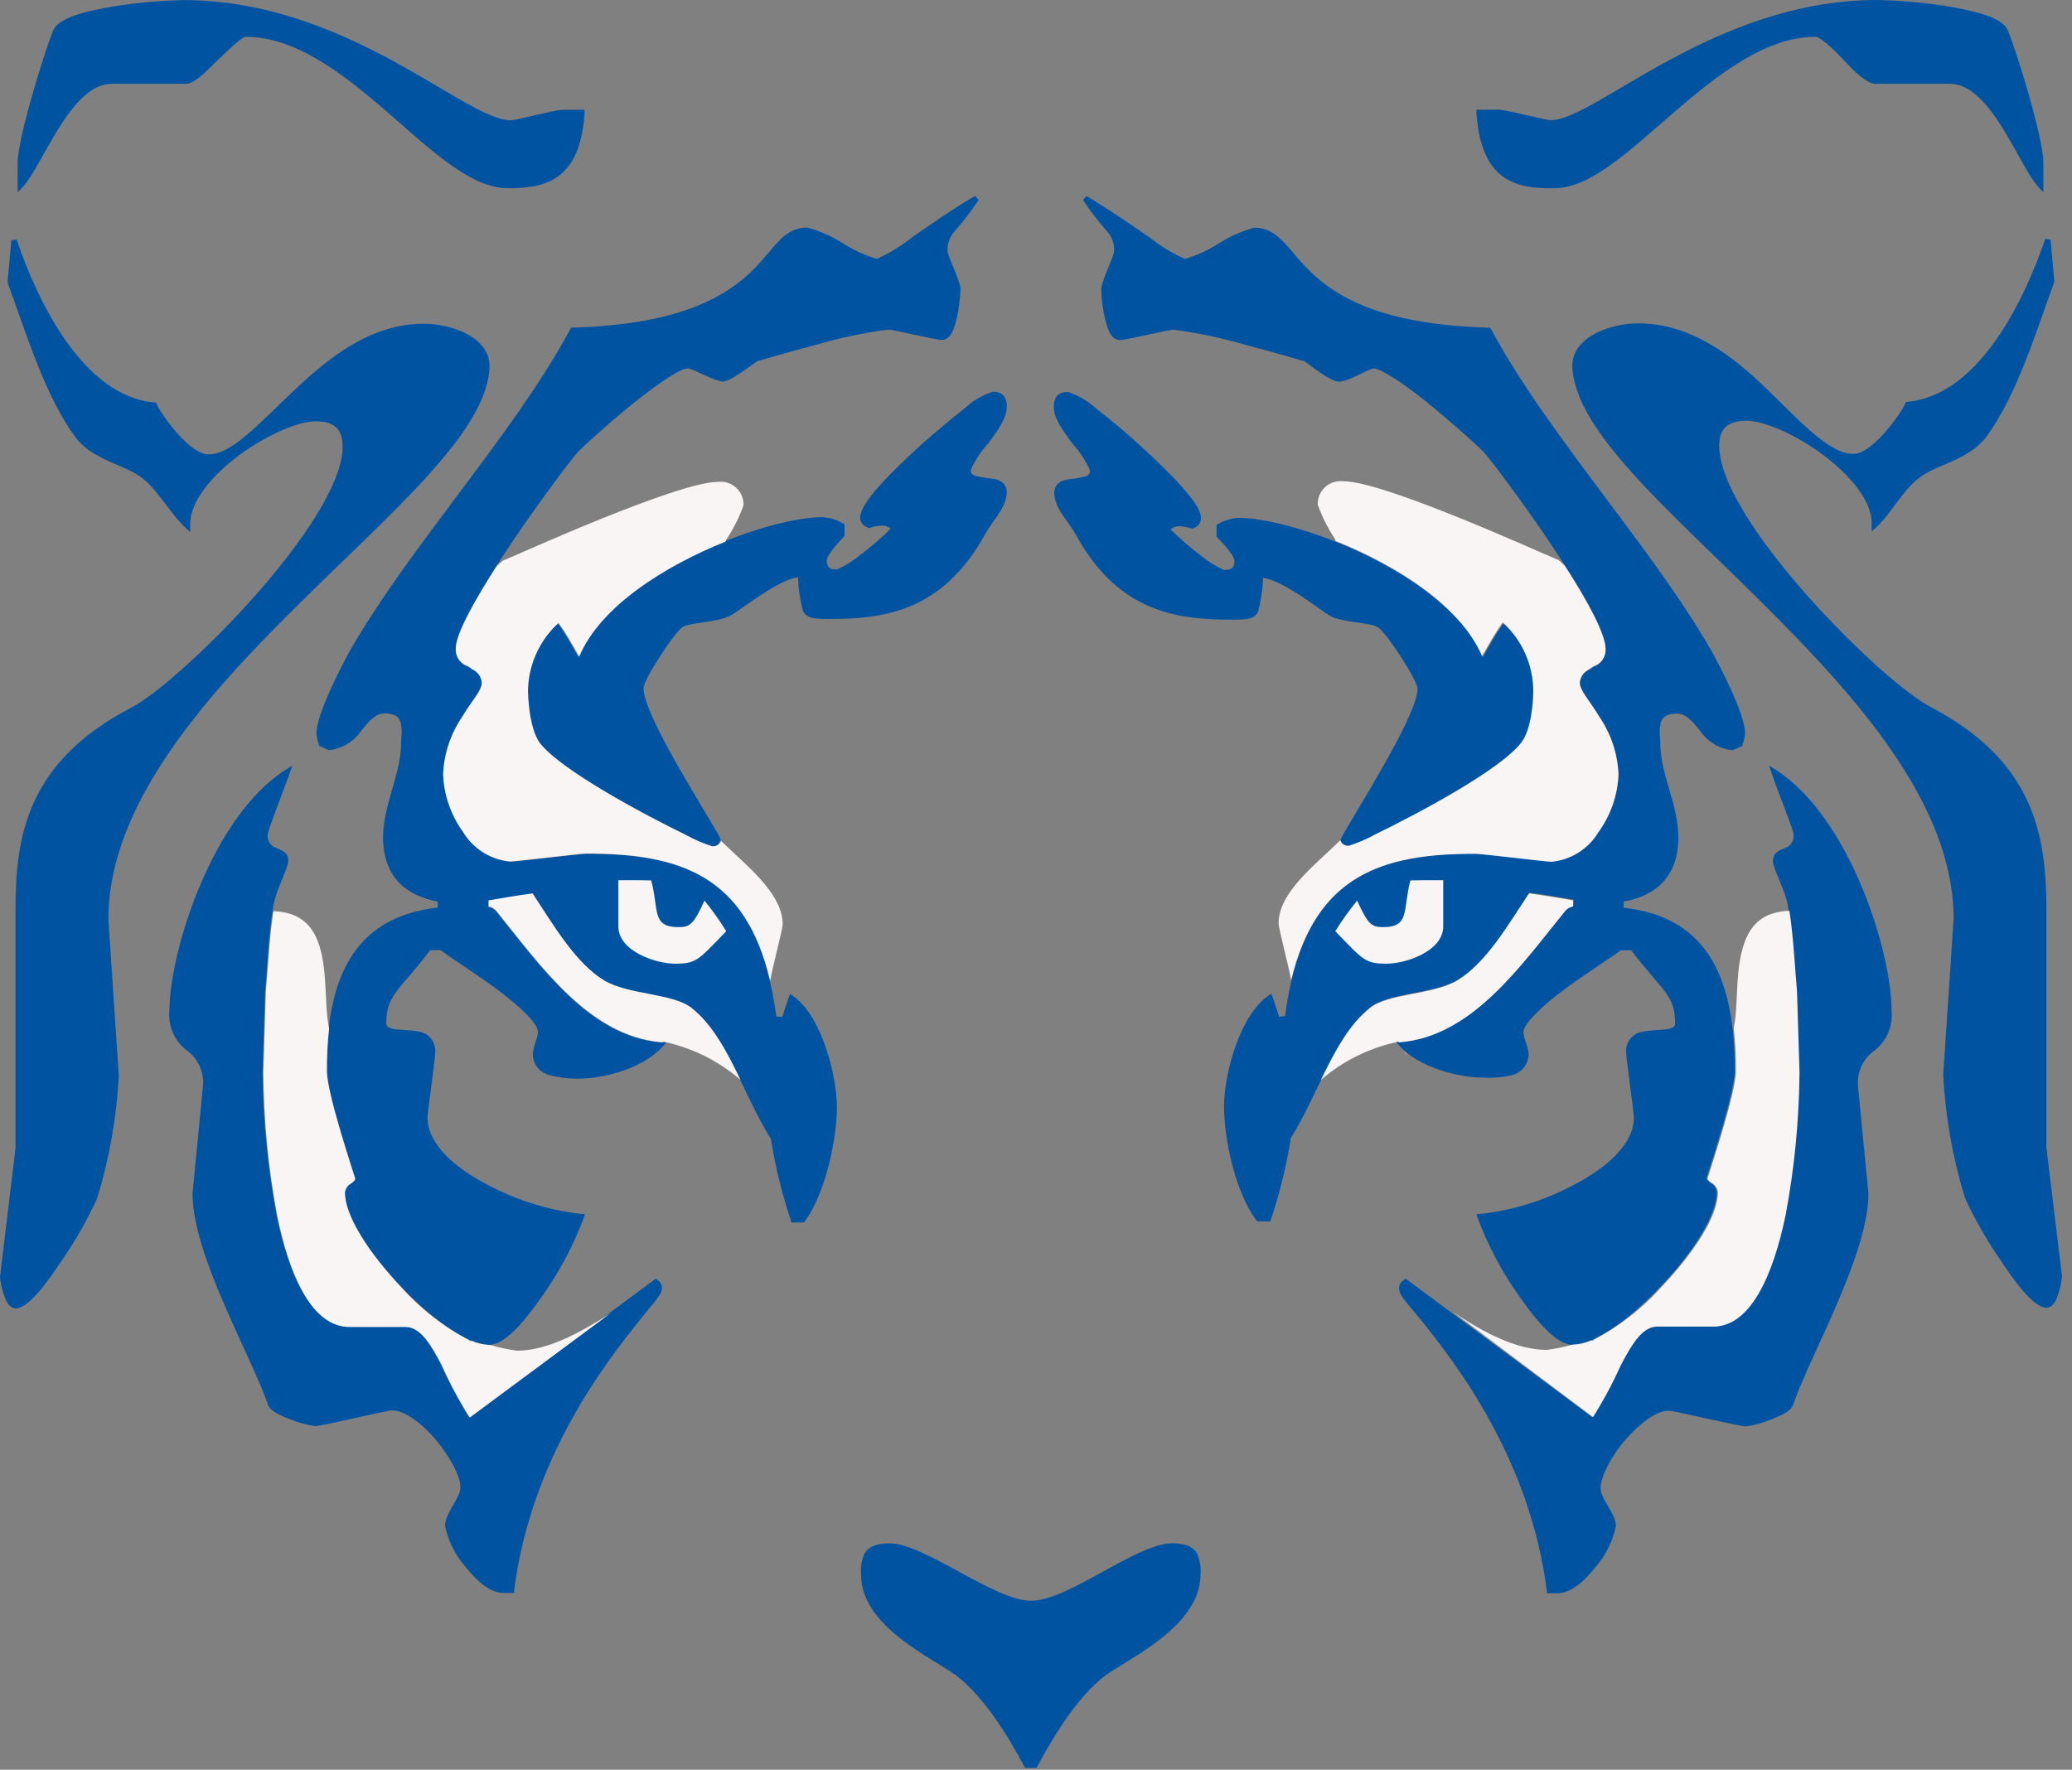 <svg width="199" height="170" viewBox="0 0 199 170" fill="none" xmlns="http://www.w3.org/2000/svg">
<rect x="0" y="0" width="199" height="170" fill="#808080" stroke="none"/>
<path d="M112.56 148.25C109.15 148.25 102.56 153.81 99 153.77C95.44 153.73 88.85 148.29 85.44 148.25C84.17 148.25 83.44 148.58 83.05 149.19C82.752 149.841 82.632 150.558 82.7 151.27C82.7 155.82 88.42 158.72 91.29 160.57C94.16 162.42 96.71 166.57 98.38 169.69L98.45 169.83H99.54L99.62 169.69C101.29 166.58 103.82 162.42 106.71 160.57C109.6 158.72 115.26 155.82 115.3 151.27C115.368 150.558 115.247 149.841 114.95 149.19C114.58 148.58 113.83 148.24 112.56 148.25Z" fill="#0053A1"/>
<path d="M145.08 103.31C145.554 103.225 145.984 102.981 146.299 102.617C146.614 102.252 146.795 101.791 146.81 101.31C146.81 100.57 146.3 99.69 146.32 99.18C146.26 98.37 148.19 96.56 150.32 94.99C152.45 93.42 154.74 91.99 155.66 91.28H156.66C159.66 95.22 160.89 95.57 160.88 98.28C160.88 98.61 160.74 98.69 160.34 98.82C159.75 98.97 158.75 98.91 157.88 99.09C157.39 99.131 156.936 99.364 156.617 99.739C156.298 100.114 156.141 100.6 156.18 101.09C156.18 101.78 156.93 106.79 156.92 107.37C156.92 109.95 154.19 112.29 150.92 113.94C148.187 115.366 145.214 116.275 142.15 116.62H141.8L141.9 116.96C142.887 119.593 144.204 122.089 145.82 124.39C147.61 126.96 149.47 129.14 151.01 129.19C153.24 129.19 156.61 126.61 159.54 123.53C162.47 120.45 164.86 116.85 164.88 114.53C164.863 114.342 164.799 114.161 164.695 114.004C164.59 113.846 164.447 113.718 164.28 113.63C164.04 113.45 163.9 113.32 163.89 113.18C164.04 112.64 166.61 105.04 166.61 102.87C166.61 94.39 164.31 88.14 155.94 87.19V86.61C158.83 86.09 161.21 84.37 161.19 80.42C161.19 77.31 159.45 74.3 159.46 71.42C159.46 71.07 159.4 70.65 159.4 70.23C159.45 69.31 159.54 68.58 161.05 68.54C161.92 68.54 162.53 69.29 163.27 70.17C163.612 70.695 164.067 71.137 164.601 71.464C165.136 71.791 165.737 71.995 166.36 72.06H166.42L167.35 71.65V71.52C167.492 71.166 167.576 70.791 167.6 70.41C167.6 68.52 164.95 63.58 164.51 62.76C158.76 52.65 148.59 41.69 143.2 31.61L143.12 31.48H143C133.29 31.2 128.9 28.83 126.33 26.54C123.76 24.25 123.01 21.91 120.48 21.87C119.251 22.202 118.08 22.721 117.01 23.41C116.012 24.044 114.932 24.539 113.8 24.88C112.57 24.323 111.414 23.614 110.36 22.77C108.58 21.55 106.36 20.03 104.36 18.83L104.01 19.21C104.711 20.259 105.479 21.261 106.31 22.21C106.549 22.467 106.733 22.769 106.852 23.099C106.971 23.429 107.021 23.78 107 24.13C107 24.61 105.79 26.99 105.76 27.77C105.788 28.654 105.895 29.535 106.08 30.4C106.34 31.47 106.6 32.58 107.51 32.67C108.21 32.67 112.17 31.67 112.7 31.67C115.069 31.978 117.409 32.473 119.7 33.15C121.14 33.53 122.51 33.91 123.53 34.2L124.77 34.56L125.12 34.66H125.21C125.63 34.9 127.71 36.66 128.62 36.66C129.53 36.66 131.51 35.37 131.96 35.4C132.71 35.4 135.36 37.22 137.7 39.17C140.04 41.12 142.29 43.17 142.53 43.46C143.59 44.6 154.27 58.87 154.21 62.35C154.22 62.711 154.119 63.067 153.92 63.369C153.722 63.671 153.435 63.905 153.1 64.04C152.53 64.38 151.75 64.7 151.73 65.62C151.73 66.38 152.73 67.37 153.63 68.89C154.737 70.522 155.368 72.43 155.45 74.4C155.368 76.4 154.696 78.331 153.52 79.95C153.039 80.738 152.379 81.403 151.594 81.889C150.809 82.375 149.92 82.67 149 82.75C148.43 82.75 142.37 82 141.7 81.99C131.79 81.99 125.14 84.52 123.42 97.61L122.84 97.66C122.68 97.12 122.5 96.56 122.22 95.77L122.11 95.45L121.82 95.64C118.99 97.64 117.58 103.26 117.56 106.22C117.54 109.18 118.56 114.4 120.66 117.22L120.74 117.33H122L122.06 117.16C122.911 114.6 123.553 111.974 123.98 109.31C126.7 104.92 128.23 99.42 131.62 96.76C133.39 95.34 137.62 95.51 139.99 94.13C142.77 92.47 144.94 88.72 146.9 85.75C148.34 85.94 149.9 86.21 151.13 86.42V87.01C150.838 87.057 150.572 87.206 150.38 87.43C146.09 92.75 141.44 99.43 134.55 100.04H134.01L134.38 100.44C136.38 102.63 140.2 103.51 142.38 103.51C143.285 103.569 144.194 103.501 145.08 103.31Z" fill="#0053A1"/>
<path d="M196.54 110.22V87.4C196.54 80.3 195.41 73.16 185.45 67.93C180.66 65.45 165.05 49.88 165.12 42.78C165.12 40.78 166.41 40.45 167.7 40.41C169.43 40.41 172.51 41.76 175.09 43.69C177.67 45.62 179.78 48.12 179.76 50.24C179.765 50.297 179.765 50.353 179.76 50.41V51.06L180.24 50.61C181.67 49.28 182.63 47.23 184.31 45.91C185.99 44.59 189.1 44.22 190.81 41.91C193.73 37.91 195.57 31.8 197.3 27.08V27.02L196.94 23.02L196.43 22.95C194.43 28.8 190.09 37.95 183.21 38.6H183.07L183 38.75C182.34 40.11 179.66 43.67 178 43.6C175.79 43.65 173 40.6 169.73 37.41C166.46 34.22 162.39 31.06 157.34 31.06C154.62 31.06 151.07 32.39 151.01 35.06C151.07 41.26 160.27 48.96 169.4 58.06C178.53 67.16 187.64 77.39 187.63 88.27L186.63 103.27C186.841 107.274 187.543 111.237 188.72 115.07C189.625 117.033 190.688 118.92 191.9 120.71C193.55 123.18 195.23 125.54 196.54 125.63C197.25 125.56 197.54 124.8 197.73 124.13C197.886 123.632 197.99 123.119 198.04 122.6L196.54 110.22Z" fill="#0053A1"/>
<path d="M149.27 18.08C152.81 18.08 156.6 14.37 160.82 10.75C165.04 7.13 169.58 3.53 174.38 3.54C174.69 3.48 175.93 4.54 177.03 5.72C178.13 6.9 179.24 8 180.1 8.05H187.21C191.21 7.97 193.9 15.97 195.8 18L196.25 18.46V15.61C196.25 13.07 193.25 3.54 192.71 2.68C191.96 1.59 189.55 1.03 186.94 0.59C184.749 0.245 182.537 0.048 180.32 0C164.52 0 153.17 11.61 148.9 11.54C148.37 11.54 144.7 10.54 143.9 10.54H141.8V10.83C142.24 17.42 145.61 18.14 149.27 18.08Z" fill="#0053A1"/>
<path d="M170.54 73.94L169.89 73.53L170.14 74.25C171.14 77.08 172.28 79.78 172.26 80.16C172.297 80.44 172.233 80.723 172.082 80.961C171.93 81.199 171.699 81.375 171.43 81.46C170.99 81.65 170.29 81.85 170.28 82.67C170.27 83.49 171.48 85.51 171.71 86.99C172.17 89.66 172.26 92.48 172.51 95.24L172.75 103C172.712 107.594 172.267 112.175 171.42 116.69C170.27 122.4 168.09 127.48 164.42 127.43H159.04C157.59 127.48 156.61 129.18 155.62 131.08C154.835 132.822 153.933 134.51 152.92 136.13L135 122.83L134.84 122.95C134.668 123.046 134.531 123.196 134.45 123.376C134.369 123.556 134.348 123.757 134.39 123.95C134.46 124.5 135.19 125.22 136.39 126.7C139.85 130.98 146.96 140.19 148.56 152.81V153.05H149.7C151.01 152.97 152.3 151.75 153.35 150.39C154.288 149.288 154.925 147.961 155.2 146.54C155.15 145.33 153.68 143.95 153.72 142.9C153.76 141.85 154.72 139.9 156.06 138.36C157.4 136.82 159.06 135.49 160.26 135.51C160.79 135.51 166.97 137.01 167.68 137.02C168.506 136.906 169.312 136.685 170.08 136.36C171.08 135.96 171.94 135.59 172.19 135C173.87 130.12 179.42 120.59 179.45 114.68L178.45 104.37C178.385 103.718 178.49 103.061 178.757 102.463C179.023 101.865 179.442 101.347 179.97 100.96C180.558 100.519 181.023 99.934 181.321 99.262C181.618 98.589 181.739 97.852 181.67 97.12C181.68 91.38 177.62 78.47 170.54 73.94Z" fill="#0053A1"/>
<path d="M104.34 45.75C103.758 45.894 103.167 45.995 102.57 46.05C101.94 46.14 101.24 46.49 101.26 47.34C101.26 48.84 102.58 49.99 103.38 51.45C107.38 58.73 112.98 59.54 118.22 59.52C119.71 59.52 120.45 59.52 120.83 58.76C121.106 57.7 121.267 56.614 121.31 55.52C123.18 55.72 126.7 58.52 127.68 59.13C128.97 59.86 131.56 59.75 132.37 60.28C133.18 60.81 136.22 65.48 136.14 66.16C136.14 68.84 129.67 78.78 128.77 80.59V80.67V80.75C128.806 80.931 128.908 81.092 129.055 81.203C129.203 81.314 129.386 81.366 129.57 81.35H129.62C130.497 81.071 131.345 80.706 132.15 80.26C136.25 78.26 144.15 74.05 146.2 71.41C147.2 70.01 147.31 67.07 147.33 66.41C147.296 64.026 146.318 61.753 144.61 60.09L144.39 59.9L144.23 60.13C143.64 60.94 143.23 61.69 142.41 63.13C139.1 55.23 124.49 49.78 118.98 49.74C118.275 49.778 117.589 49.983 116.98 50.34L116.84 50.41V51.55L116.91 51.63C117.79 52.51 118.59 53.52 118.56 53.9C118.56 54.72 118.09 54.72 117.56 54.76C116.731 54.384 115.957 53.896 115.26 53.31C114.26 52.554 113.311 51.732 112.42 50.85C112.648 50.648 112.945 50.541 113.25 50.55C113.661 50.571 114.068 50.645 114.46 50.77H114.57L114.67 50.71C114.877 50.64 115.055 50.505 115.178 50.324C115.301 50.144 115.361 49.928 115.35 49.71C115.28 48.34 112.49 45.54 109.52 42.81C108.03 41.46 106.52 40.19 105.27 39.25C104.502 38.533 103.588 37.99 102.59 37.66C102.369 37.632 102.145 37.663 101.939 37.748C101.734 37.834 101.555 37.973 101.42 38.15C101.26 38.458 101.191 38.804 101.22 39.15C101.22 40.22 102.14 41.45 103 42.62C103.698 43.37 104.266 44.232 104.68 45.17C104.71 45.48 104.61 45.57 104.34 45.75Z" fill="#0053A1"/>
<path d="M76.16 95.67L75.87 95.48L75.76 95.8C75.48 96.59 75.3 97.15 75.14 97.69L74.56 97.64C72.84 84.55 66.19 81.97 56.28 82.02C55.61 82.02 49.55 82.78 48.98 82.78C48.061 82.692 47.176 82.388 46.397 81.895C45.617 81.402 44.964 80.732 44.49 79.94C43.313 78.321 42.642 76.39 42.56 74.39C42.642 72.42 43.273 70.512 44.38 68.88C45.29 67.36 46.23 66.37 46.27 65.61C46.27 64.69 45.48 64.37 44.91 64.03C44.575 63.895 44.288 63.661 44.09 63.359C43.892 63.057 43.79 62.701 43.8 62.34C43.74 58.86 54.42 44.59 55.48 43.45C55.72 43.16 57.95 41.1 60.31 39.16C62.67 37.22 65.31 35.35 66.05 35.39C66.5 35.39 68.61 36.61 69.39 36.65C70.17 36.69 72.39 34.89 72.8 34.65H72.89L73.24 34.55L74.48 34.19C75.48 33.9 76.87 33.52 78.31 33.14C80.601 32.463 82.941 31.968 85.31 31.66C85.84 31.66 89.8 32.66 90.5 32.66C91.41 32.57 91.67 31.46 91.93 30.39C92.109 29.524 92.216 28.644 92.25 27.76C92.25 26.98 90.99 24.6 91.01 24.12C90.989 23.77 91.039 23.419 91.158 23.089C91.277 22.759 91.461 22.457 91.7 22.2C92.531 21.251 93.299 20.249 94 19.2L93.65 18.82C91.59 20.02 89.41 21.54 87.65 22.76C86.596 23.604 85.44 24.313 84.21 24.87C83.078 24.529 81.998 24.034 81 23.4C79.93 22.709 78.76 22.19 77.53 21.86C75 21.86 74.25 24.27 71.68 26.53C69.11 28.79 64.68 31.19 55.01 31.47H54.86L54.78 31.6C49.39 41.68 39.22 52.6 33.47 62.75C33.03 63.57 30.41 68.51 30.39 70.4C30.411 70.78 30.492 71.155 30.63 71.51V71.64L31.56 72.05H31.62C32.243 71.985 32.844 71.781 33.379 71.454C33.913 71.127 34.368 70.685 34.71 70.16C35.45 69.28 36.06 68.52 36.93 68.53C38.44 68.53 38.53 69.3 38.58 70.22C38.58 70.64 38.52 71.06 38.52 71.41C38.52 74.32 36.8 77.33 36.79 80.41C36.79 84.36 39.15 86.08 42.04 86.6V87.18C33.67 88.13 31.33 94.38 31.37 102.86C31.37 105.03 33.94 112.63 34.09 113.17C34.09 113.31 33.94 113.44 33.7 113.62C33.533 113.708 33.39 113.836 33.285 113.994C33.181 114.151 33.117 114.332 33.1 114.52C33.1 116.87 35.53 120.45 38.44 123.52C41.35 126.59 44.74 129.15 46.97 129.18C48.51 129.18 50.37 126.95 52.16 124.38C53.776 122.079 55.093 119.583 56.08 116.95L56.18 116.61H55.83C52.766 116.265 49.793 115.356 47.06 113.93C43.78 112.28 41.06 109.93 41.06 107.36C41.06 106.78 41.8 101.77 41.8 101.08C41.839 100.59 41.682 100.104 41.363 99.729C41.044 99.354 40.59 99.121 40.1 99.08C39.23 98.9 38.23 98.96 37.64 98.81C37.24 98.68 37.11 98.6 37.1 98.27C37.1 95.54 38.35 95.19 41.32 91.27H42.32C43.24 91.97 45.54 93.42 47.66 94.98C49.78 96.54 51.76 98.36 51.66 99.17C51.66 99.68 51.18 100.56 51.17 101.3C51.185 101.781 51.366 102.242 51.681 102.607C51.996 102.971 52.426 103.215 52.9 103.3C53.794 103.532 54.717 103.636 55.64 103.61C57.83 103.61 61.64 102.73 63.64 100.54L64.01 100.14H63.47C56.58 99.57 51.93 92.85 47.64 87.53C47.45 87.308 47.188 87.16 46.9 87.11V86.52C48.15 86.31 49.68 86.04 51.12 85.85C53.12 88.85 55.25 92.57 58.03 94.23C60.41 95.61 64.63 95.44 66.4 96.86C69.79 99.52 71.32 105.02 74.04 109.41C74.467 112.074 75.109 114.7 75.96 117.26L76.02 117.43H77.21L77.29 117.32C79.4 114.46 80.38 109.11 80.38 106.32C80.38 103.53 79 97.65 76.16 95.67Z" fill="#0053A1"/>
<path d="M28.63 58.1C37.76 49.03 46.96 41.33 47.02 35.1C46.96 32.4 43.41 31.1 40.69 31.1C35.64 31.1 31.64 34.3 28.3 37.45C24.96 40.6 22.24 43.69 20.03 43.64C18.36 43.71 15.68 40.15 15.03 38.79L14.96 38.66H14.82C7.94 38.04 3.57 28.86 1.6 23.01L1.09 23.08L0.73 27.08V27.14C2.46 31.86 4.3 37.98 7.22 41.97C8.93 44.27 12.1 44.63 13.72 45.97C15.34 47.31 16.36 49.34 17.79 50.67L18.27 51.12V50.47C18.265 50.413 18.265 50.357 18.27 50.3C18.27 48.18 20.35 45.67 22.94 43.75C25.53 41.83 28.6 40.46 30.33 40.47C31.62 40.47 32.89 40.84 32.91 42.84C32.98 49.94 17.37 65.51 12.58 67.99C2.58 73.22 1.47 80.36 1.49 87.46V110.28L0 122.67C0.05 123.189 0.154 123.702 0.31 124.2C0.55 124.87 0.79 125.63 1.5 125.7C2.81 125.61 4.5 123.25 6.14 120.78C7.352 118.99 8.415 117.103 9.32 115.14C10.497 111.307 11.199 107.344 11.41 103.34L10.41 88.34C10.39 77.43 19.48 67.13 28.63 58.1Z" fill="#0053A1"/>
<path d="M10.79 8.05H17.9C18.76 8 19.8 6.84 20.97 5.72C22.14 4.6 23.31 3.48 23.62 3.54C28.41 3.54 32.99 7.11 37.18 10.75C41.37 14.39 45.18 18.06 48.73 18.08C52.28 18.1 55.73 17.42 56.14 10.84V10.55H54.04C53.28 10.55 49.61 11.55 49.04 11.55C44.77 11.62 33.42 0.01 17.62 0.01C15.403 0.058 13.191 0.255 11 0.6C8.39 1.04 6 1.6 5.23 2.69C4.71 3.55 1.71 13.08 1.69 15.62V18.47L2.14 18.01C4.1 15.97 6.77 7.97 10.79 8.05Z" fill="#0053A1"/>
<path d="M63.14 122.95L62.98 122.83L45.05 136.13C44.033 134.512 43.131 132.824 42.35 131.08C41.35 129.18 40.35 127.48 38.93 127.43H33.55C29.91 127.48 27.73 122.43 26.55 116.69C25.703 112.175 25.258 107.594 25.22 103L25.46 95.24C25.71 92.48 25.8 89.66 26.26 86.99C26.49 85.51 27.66 83.47 27.69 82.67C27.72 81.87 26.98 81.67 26.54 81.46C26.271 81.375 26.04 81.199 25.889 80.961C25.737 80.723 25.674 80.44 25.71 80.16C25.71 79.78 26.81 77.08 27.83 74.25L28.08 73.53L27.43 73.94C20.35 78.47 16.29 91.38 16.27 97.09C16.201 97.822 16.322 98.559 16.619 99.232C16.917 99.904 17.382 100.489 17.97 100.93C18.498 101.317 18.916 101.835 19.183 102.433C19.45 103.031 19.555 103.688 19.49 104.34L18.49 114.65C18.49 120.56 24.07 130.09 25.75 134.97C26 135.56 26.89 135.97 27.86 136.33C28.628 136.655 29.434 136.876 30.26 136.99C30.97 136.99 37.15 135.47 37.68 135.48C38.84 135.48 40.54 136.73 41.88 138.33C43.22 139.93 44.23 141.83 44.22 142.87C44.21 143.91 42.79 145.3 42.74 146.51C43.015 147.931 43.652 149.257 44.59 150.36C45.64 151.72 46.93 152.94 48.24 153.02H49.38V152.78C50.98 140.16 58.09 130.95 61.56 126.67C62.72 125.19 63.45 124.47 63.56 123.92C63.598 123.735 63.578 123.542 63.503 123.369C63.428 123.195 63.301 123.049 63.14 122.95V122.95Z" fill="#0053A1"/>
<path d="M88.44 42.75C85.44 45.48 82.68 48.28 82.61 49.65C82.599 49.868 82.659 50.084 82.782 50.264C82.904 50.445 83.083 50.58 83.29 50.65L83.39 50.71H83.5C83.892 50.585 84.299 50.511 84.71 50.49C85.015 50.481 85.311 50.588 85.54 50.79C84.649 51.672 83.7 52.494 82.7 53.25C82.003 53.836 81.229 54.324 80.4 54.7C79.89 54.7 79.45 54.7 79.4 53.84C79.4 53.46 80.16 52.45 81.04 51.57L81.11 51.49V50.35L80.97 50.28C80.361 49.923 79.675 49.718 78.97 49.68C73.46 49.68 58.85 55.17 55.54 63.07C54.71 61.66 54.31 60.91 53.72 60.07L53.56 59.84L53.34 60.03C51.632 61.693 50.654 63.966 50.62 66.35C50.62 67.01 50.71 69.95 51.75 71.35C53.75 73.99 61.7 78.21 65.8 80.2C66.605 80.646 67.453 81.011 68.33 81.29H68.38C68.564 81.306 68.747 81.254 68.895 81.143C69.042 81.032 69.144 80.871 69.18 80.69V80.61V80.53C68.28 78.72 61.77 68.78 61.81 66.1C61.73 65.42 64.81 60.66 65.58 60.22C66.35 59.78 68.98 59.8 70.27 59.07C71.27 58.49 74.77 55.66 76.64 55.46C76.678 56.555 76.839 57.642 77.12 58.7C77.5 59.42 78.24 59.46 79.73 59.46C84.97 59.46 90.54 58.67 94.57 51.39C95.37 49.93 96.67 48.78 96.69 47.28C96.69 46.43 96.01 46.08 95.38 45.99C94.783 45.935 94.192 45.834 93.61 45.69C93.34 45.56 93.24 45.47 93.23 45.15C93.648 44.214 94.215 43.353 94.91 42.6C95.78 41.43 96.68 40.2 96.69 39.13C96.719 38.785 96.65 38.438 96.49 38.13C96.355 37.953 96.176 37.814 95.971 37.728C95.765 37.642 95.541 37.612 95.32 37.64C94.322 37.97 93.408 38.513 92.64 39.23C91.45 40.16 89.93 41.43 88.44 42.75Z" fill="#0053A1"/>
<path d="M135.46 84.57C134.7 87.4 135.46 89.06 132.82 89.06C131.71 89.06 131.37 88.76 130.34 86.51C129.582 87.447 128.881 88.429 128.24 89.45C130.96 92.25 131.1 92.57 133.19 92.57C134.99 92.57 138.63 91.38 138.61 88.97V84.55C136.93 84.55 136.4 84.55 135.46 84.57Z" fill="#F9F5F4"/>
<path d="M62.54 84.57C63.31 87.4 62.54 89.06 65.18 89.06C66.29 89.06 66.63 88.76 67.66 86.51C68.418 87.445 69.116 88.427 69.75 89.45C67.04 92.25 66.9 92.57 64.81 92.57C63.01 92.57 59.37 91.38 59.39 88.97V84.55C61.07 84.55 61.6 84.55 62.54 84.57Z" fill="#F9F5F4"/>
<path d="M134.85 101.03C134.953 101.153 135.067 101.267 135.19 101.37C135.09 101.25 135 101.13 134.85 101.03Z" fill="#F9F5F4"/>
<path d="M150.33 87.5C150.522 87.276 150.788 87.127 151.08 87.08V86.49C149.82 86.28 148.29 86.01 146.85 85.82C144.85 88.82 142.72 92.54 139.94 94.2C137.56 95.58 133.34 95.41 131.57 96.83C129.57 98.41 128.2 100.99 126.86 103.74C128.934 101.947 131.423 100.7 134.1 100.11L134.32 100.06V100.12H134.48C141.39 99.54 146 92.82 150.33 87.5Z" fill="#F9F5F4"/>
<path d="M141.72 82.02C142.39 82.02 148.45 82.78 149.02 82.78C149.939 82.692 150.823 82.388 151.603 81.895C152.383 81.402 153.036 80.732 153.51 79.94C154.686 78.321 155.358 76.39 155.44 74.39C155.358 72.42 154.727 70.512 153.62 68.88C152.71 67.36 151.77 66.37 151.72 65.61C151.738 65.322 151.836 65.044 152.004 64.809C152.172 64.573 152.403 64.39 152.67 64.28C152.861 64.098 153.09 63.962 153.34 63.88C153.614 63.731 153.841 63.507 153.993 63.235C154.145 62.962 154.217 62.652 154.2 62.34C154.2 60.92 152.45 57.69 150.28 54.34C150.04 54.11 149.84 53.92 149.69 53.8L149.42 53.69C147.96 53.09 132.88 46.21 129.02 46.23C128.705 46.191 128.386 46.22 128.084 46.316C127.782 46.413 127.505 46.573 127.271 46.787C127.037 47.001 126.852 47.263 126.729 47.556C126.607 47.848 126.549 48.163 126.56 48.48C126.973 49.637 127.527 50.739 128.21 51.76C128.238 51.828 128.261 51.899 128.28 51.97C134.09 54.29 140.28 58.2 142.34 63.02C143.17 61.61 143.57 60.86 144.16 60.02L144.32 59.79L144.54 59.98C146.248 61.643 147.226 63.916 147.26 66.3C147.26 66.96 147.17 69.9 146.13 71.3C144.13 73.94 136.18 78.16 132.08 80.15C131.275 80.596 130.427 80.961 129.55 81.24H129.5C129.331 81.25 129.164 81.204 129.023 81.11C128.882 81.016 128.776 80.879 128.72 80.72C126.39 83.03 122.77 85.72 122.8 88.72C122.8 89.2 123.8 92.9 124 94.16C126.43 84.1 132.73 81.98 141.72 82.02Z" fill="#F9F5F4"/>
<path d="M153 136.13C154.013 134.51 154.915 132.822 155.7 131.08C156.7 129.18 157.7 127.48 159.12 127.43H164.5C168.14 127.48 170.32 122.43 171.5 116.69C172.347 112.175 172.792 107.594 172.83 103L172.59 95.24C172.36 92.65 172.25 90.02 171.86 87.5H171.65C168.77 87.68 167.73 89.42 167.22 91.68C166.71 93.94 166.9 96.61 166.58 98.38L166.51 98.77C166.663 100.134 166.733 101.507 166.72 102.88C166.72 105.05 164.15 112.65 164 113.19C164 113.33 164.15 113.46 164.39 113.64C164.557 113.728 164.7 113.856 164.805 114.014C164.91 114.171 164.973 114.352 164.99 114.54C164.99 116.89 162.56 120.47 159.65 123.54C157.776 125.651 155.532 127.403 153.03 128.71L153.09 128.77H152.8C152.268 128.998 151.699 129.131 151.12 129.16H151.03C150.221 129.394 149.395 129.565 148.56 129.67C145.72 129.67 142.56 128.07 139.56 126.03L153 136.13Z" fill="#F9F5F4"/>
<path d="M63.15 101.03C63.03 101.13 62.91 101.25 62.78 101.35C62.911 101.252 63.034 101.145 63.15 101.03Z" fill="#F9F5F4"/>
<path d="M66.43 96.83C64.66 95.41 60.43 95.58 58.06 94.2C55.28 92.54 53.11 88.79 51.15 85.82C49.71 86.01 48.15 86.28 46.93 86.49V87.08C47.218 87.13 47.479 87.278 47.67 87.5C51.96 92.82 56.61 99.5 63.5 100.11H63.66V100.05L63.88 100.1C66.557 100.69 69.046 101.937 71.12 103.73C69.8 100.99 68.44 98.41 66.43 96.83Z" fill="#F9F5F4"/>
<path d="M44.66 63.88C44.91 63.962 45.139 64.098 45.33 64.28C45.597 64.39 45.827 64.573 45.993 64.808C46.16 65.044 46.256 65.322 46.27 65.61C46.27 66.37 45.27 67.36 44.38 68.88C43.273 70.512 42.642 72.42 42.56 74.39C42.642 76.39 43.313 78.321 44.49 79.94C44.969 80.729 45.627 81.394 46.41 81.882C47.193 82.371 48.081 82.668 49 82.75C49.57 82.75 55.63 82 56.3 81.99C65.3 81.99 71.59 84.07 73.97 94.22C74.18 92.96 75.18 89.22 75.17 88.78C75.17 85.78 71.58 83.06 69.25 80.78C69.194 80.939 69.088 81.076 68.947 81.17C68.806 81.264 68.639 81.31 68.47 81.3H68.42C67.543 81.021 66.695 80.656 65.89 80.21C61.79 78.21 53.89 74 51.84 71.36C50.84 69.96 50.72 67.02 50.71 66.36C50.744 63.976 51.722 61.703 53.43 60.04L53.65 59.85L53.81 60.08C54.4 60.89 54.81 61.64 55.63 63.08C57.63 58.26 63.88 54.35 69.68 52.03L69.76 51.82C70.443 50.799 70.997 49.697 71.41 48.54C71.421 48.223 71.363 47.908 71.241 47.615C71.118 47.323 70.933 47.061 70.699 46.847C70.465 46.633 70.188 46.473 69.886 46.376C69.584 46.28 69.264 46.251 68.95 46.29C65.09 46.29 50.01 53.15 48.55 53.75L48.28 53.86C48.13 53.98 47.93 54.17 47.69 54.4C45.52 57.8 43.69 61.03 43.77 62.4C43.767 62.705 43.849 63.005 44.006 63.266C44.163 63.527 44.389 63.74 44.66 63.88V63.88Z" fill="#F9F5F4"/>
<path d="M47.09 129.2H47C46.421 129.171 45.852 129.039 45.32 128.81H45.03L45.09 128.75C42.587 127.443 40.344 125.691 38.47 123.58C35.56 120.48 33.15 116.9 33.13 114.58C33.147 114.392 33.211 114.211 33.315 114.054C33.42 113.896 33.563 113.768 33.73 113.68C33.97 113.5 34.11 113.37 34.12 113.23C33.97 112.69 31.41 105.09 31.4 102.92C31.387 101.547 31.457 100.174 31.61 98.81V98.81L31.54 98.42C31.22 96.65 31.39 93.98 30.9 91.72C30.41 89.46 29.35 87.72 26.47 87.54H26.26C25.87 90.06 25.76 92.69 25.53 95.28L25.29 103.04C25.328 107.634 25.773 112.215 26.62 116.73C27.77 122.44 29.95 127.52 33.62 127.47H39C40.45 127.52 41.43 129.22 42.42 131.12C43.201 132.864 44.103 134.552 45.12 136.17L58.69 126.11C55.62 128.11 52.49 129.74 49.69 129.75C48.81 129.638 47.94 129.455 47.09 129.2V129.2Z" fill="#F9F5F4"/>
</svg>
